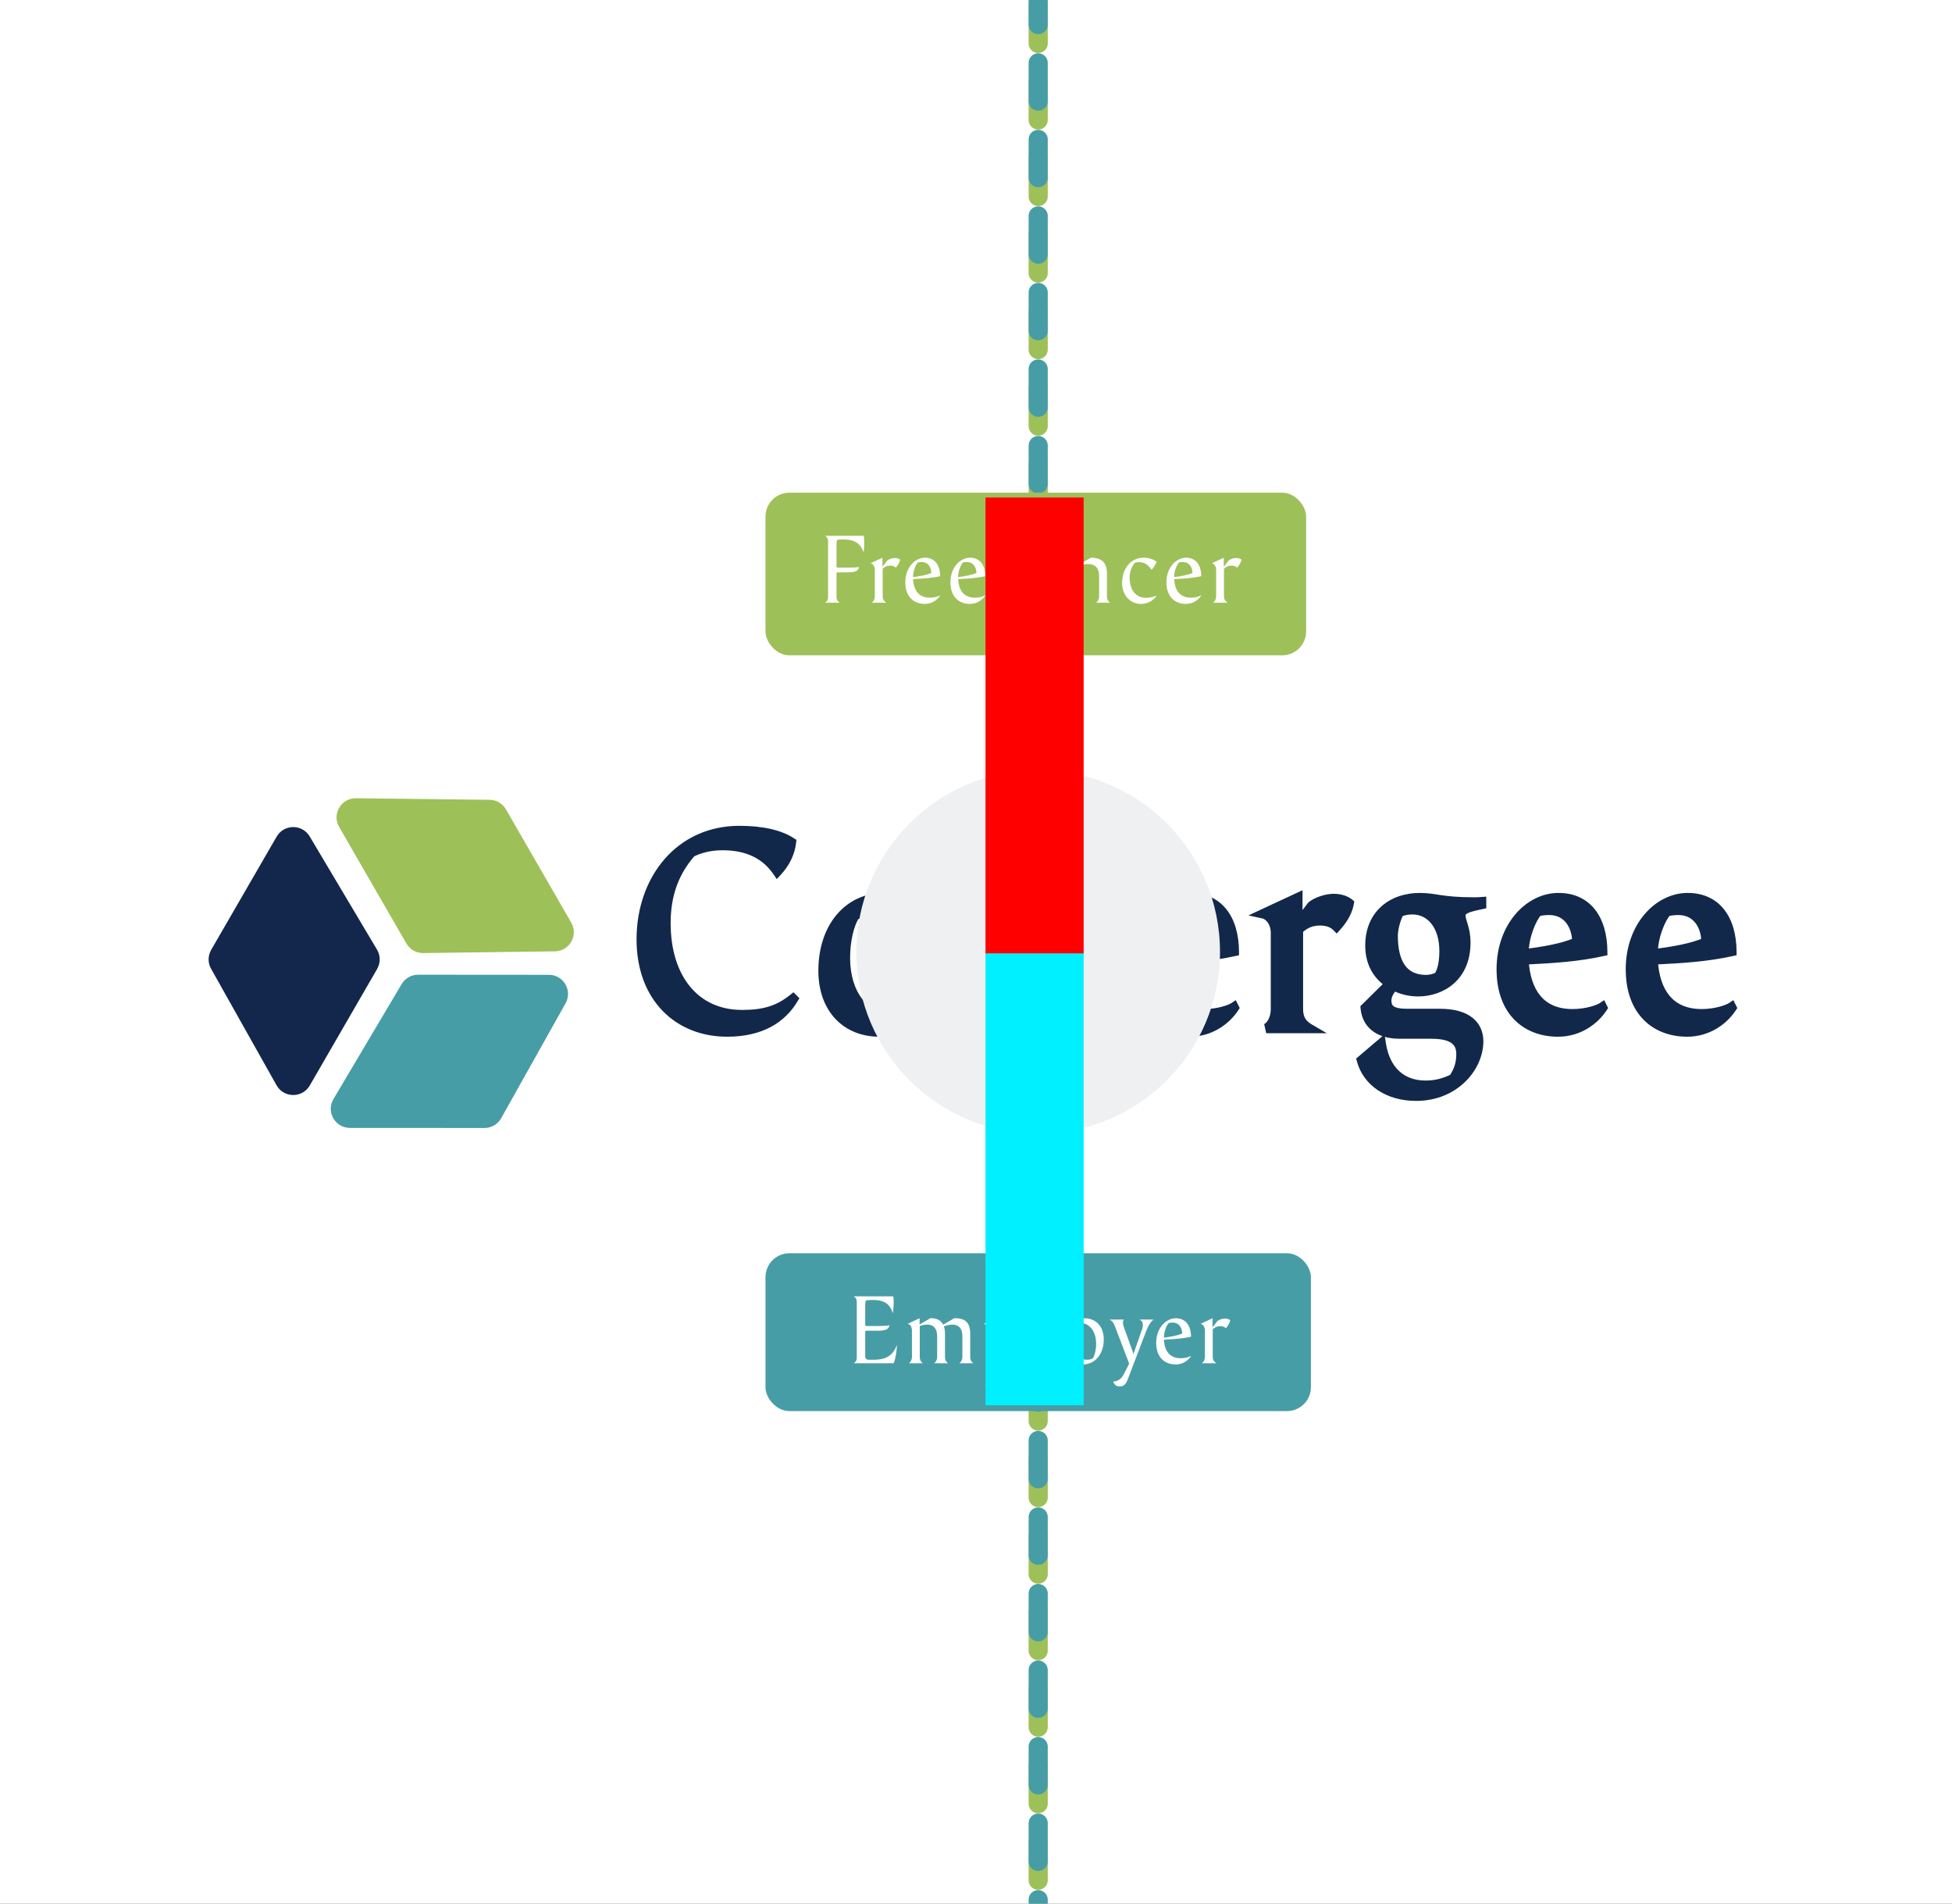 <svg width="408" height="398" viewBox="0 0 408 398" fill="none" xmlns="http://www.w3.org/2000/svg">
<rect x="0" y="0" width="408" height="398" fill="#333333" stroke="none"/>
<g id="Frame 1" clip-path="url(#clip0_4_2)">
<rect width="408" height="398" fill="white"/>
<path id="DBlueD" d="M44.142 198.565L57.825 174.904C59.355 172.259 63.164 172.236 64.726 174.861L78.801 198.523C79.541 199.768 79.551 201.316 78.826 202.57L64.752 226.923C63.201 229.606 59.319 229.583 57.801 226.881L44.117 202.527C43.425 201.295 43.434 199.789 44.142 198.565Z" fill="#12274B"/>
<path id="LBlueD" d="M87.392 203.771L114.726 203.791C117.781 203.793 119.706 207.08 118.213 209.746L104.758 233.766C104.05 235.03 102.715 235.812 101.266 235.811L73.139 235.799C70.039 235.798 68.119 232.424 69.7 229.759L83.949 205.731C84.67 204.515 85.979 203.77 87.392 203.771Z" fill="#479DA5"/>
<path id="GreenD" d="M105.751 169.206L119.4 192.887C120.926 195.534 119.041 198.845 115.987 198.885L88.457 199.243C87.009 199.262 85.664 198.496 84.94 197.242L70.887 172.876C69.339 170.191 71.3 166.842 74.399 166.878L102.332 167.204C103.745 167.22 105.045 167.981 105.751 169.206Z" fill="#9EC059"/>
<g id="LogoText">
<g id="ConerE3">
<path d="M355.69 211.95C348.98 211.95 345.869 207.436 345.503 200.665C351.664 200.36 356.727 200.055 361.973 198.896C361.912 192.003 358.618 187.672 352.762 187.672C346.723 187.672 340.806 193.589 340.806 202.617C340.806 211.584 346.174 215.732 352.64 215.732C356.91 215.732 360.204 213.353 361.973 210.669L361.912 210.547C361.18 211.035 358.679 211.95 355.69 211.95ZM350.81 190.295C354.775 190.295 356.605 193.65 356.605 196.944C353.616 198.286 349.285 198.957 345.503 199.445C345.503 195.663 347.15 192.003 348.37 190.6C349.163 190.356 350.078 190.295 350.81 190.295Z" fill="#12284A"/>
<path d="M345.503 200.665L345.454 199.666L344.45 199.716L344.504 200.719L345.503 200.665ZM361.973 198.896L362.189 199.872L362.98 199.698L362.973 198.887L361.973 198.896ZM361.973 210.669L362.808 211.219L363.125 210.738L362.867 210.222L361.973 210.669ZM361.912 210.547L362.806 210.1L362.3 209.087L361.357 209.715L361.912 210.547ZM356.605 196.944L357.015 197.856L357.605 197.591V196.944H356.605ZM345.503 199.445H344.503V200.582L345.631 200.437L345.503 199.445ZM348.37 190.6L348.076 189.644L347.803 189.728L347.615 189.944L348.37 190.6ZM355.69 210.95C352.58 210.95 350.425 209.916 348.983 208.203C347.511 206.454 346.678 203.875 346.502 200.611L344.504 200.719C344.694 204.226 345.6 207.289 347.452 209.491C349.335 211.727 352.09 212.95 355.69 212.95V210.95ZM345.552 201.664C351.708 201.359 356.85 201.052 362.189 199.872L361.757 197.92C356.604 199.058 351.62 199.361 345.454 199.666L345.552 201.664ZM362.973 198.887C362.941 195.298 362.068 192.247 360.32 190.073C358.548 187.868 355.961 186.672 352.762 186.672V188.672C355.419 188.672 357.407 189.641 358.761 191.326C360.139 193.04 360.944 195.601 360.973 198.905L362.973 198.887ZM352.762 186.672C346.031 186.672 339.806 193.187 339.806 202.617H341.806C341.806 193.991 347.415 188.672 352.762 188.672V186.672ZM339.806 202.617C339.806 207.303 341.213 210.858 343.59 213.243C345.962 215.624 349.194 216.732 352.64 216.732V214.732C349.62 214.732 346.935 213.766 345.007 211.831C343.083 209.9 341.806 206.898 341.806 202.617H339.806ZM352.64 216.732C357.302 216.732 360.887 214.134 362.808 211.219L361.138 210.119C359.521 212.572 356.518 214.732 352.64 214.732V216.732ZM362.867 210.222L362.806 210.1L361.018 210.994L361.079 211.116L362.867 210.222ZM361.357 209.715C361.123 209.871 360.436 210.187 359.391 210.465C358.371 210.736 357.086 210.95 355.69 210.95V212.95C357.283 212.95 358.743 212.707 359.904 212.398C361.039 212.096 361.969 211.711 362.467 211.379L361.357 209.715ZM350.81 191.295C352.472 191.295 353.63 191.982 354.399 192.99C355.192 194.031 355.605 195.466 355.605 196.944H357.605C357.605 195.128 357.103 193.239 355.99 191.778C354.852 190.286 353.113 189.295 350.81 189.295V191.295ZM356.195 196.032C353.363 197.303 349.18 197.962 345.375 198.453L345.631 200.437C349.39 199.952 353.869 199.269 357.015 197.856L356.195 196.032ZM346.503 199.445C346.503 197.693 346.886 195.948 347.42 194.47C347.959 192.977 348.622 191.834 349.125 191.256L347.615 189.944C346.898 190.769 346.128 192.158 345.538 193.791C344.943 195.439 344.503 197.415 344.503 199.445H346.503ZM348.664 191.556C349.317 191.355 350.116 191.295 350.81 191.295V189.295C350.04 189.295 349.009 189.357 348.076 189.644L348.664 191.556Z" fill="#12284A"/>
</g>
<g id="ConerE2">
<path d="M328.69 211.95C321.98 211.95 318.869 207.436 318.503 200.665C324.664 200.36 329.727 200.055 334.973 198.896C334.912 192.003 331.618 187.672 325.762 187.672C319.723 187.672 313.806 193.589 313.806 202.617C313.806 211.584 319.174 215.732 325.64 215.732C329.91 215.732 333.204 213.353 334.973 210.669L334.912 210.547C334.18 211.035 331.679 211.95 328.69 211.95ZM323.81 190.295C327.775 190.295 329.605 193.65 329.605 196.944C326.616 198.286 322.285 198.957 318.503 199.445C318.503 195.663 320.15 192.003 321.37 190.6C322.163 190.356 323.078 190.295 323.81 190.295Z" fill="#12284A"/>
<path d="M318.503 200.665L318.454 199.666L317.45 199.716L317.504 200.719L318.503 200.665ZM334.973 198.896L335.189 199.872L335.98 199.698L335.973 198.887L334.973 198.896ZM334.973 210.669L335.808 211.219L336.125 210.738L335.867 210.222L334.973 210.669ZM334.912 210.547L335.806 210.1L335.3 209.087L334.357 209.715L334.912 210.547ZM329.605 196.944L330.015 197.856L330.605 197.591V196.944H329.605ZM318.503 199.445H317.503V200.582L318.631 200.437L318.503 199.445ZM321.37 190.6L321.076 189.644L320.803 189.728L320.615 189.944L321.37 190.6ZM328.69 210.95C325.58 210.95 323.425 209.916 321.983 208.203C320.511 206.454 319.678 203.875 319.502 200.611L317.504 200.719C317.694 204.226 318.6 207.289 320.452 209.491C322.335 211.727 325.09 212.95 328.69 212.95V210.95ZM318.552 201.664C324.708 201.359 329.85 201.052 335.189 199.872L334.757 197.92C329.604 199.058 324.62 199.361 318.454 199.666L318.552 201.664ZM335.973 198.887C335.941 195.298 335.068 192.247 333.32 190.073C331.548 187.868 328.961 186.672 325.762 186.672V188.672C328.419 188.672 330.407 189.641 331.761 191.326C333.139 193.04 333.944 195.601 333.973 198.905L335.973 198.887ZM325.762 186.672C319.031 186.672 312.806 193.187 312.806 202.617H314.806C314.806 193.991 320.415 188.672 325.762 188.672V186.672ZM312.806 202.617C312.806 207.303 314.213 210.858 316.59 213.243C318.962 215.624 322.194 216.732 325.64 216.732V214.732C322.62 214.732 319.935 213.766 318.007 211.831C316.083 209.9 314.806 206.898 314.806 202.617H312.806ZM325.64 216.732C330.302 216.732 333.887 214.134 335.808 211.219L334.138 210.119C332.521 212.572 329.518 214.732 325.64 214.732V216.732ZM335.867 210.222L335.806 210.1L334.018 210.994L334.079 211.116L335.867 210.222ZM334.357 209.715C334.123 209.871 333.436 210.187 332.391 210.465C331.371 210.736 330.086 210.95 328.69 210.95V212.95C330.283 212.95 331.743 212.707 332.904 212.398C334.039 212.096 334.969 211.711 335.467 211.379L334.357 209.715ZM323.81 191.295C325.472 191.295 326.63 191.982 327.399 192.99C328.192 194.031 328.605 195.466 328.605 196.944H330.605C330.605 195.128 330.103 193.239 328.99 191.778C327.852 190.286 326.113 189.295 323.81 189.295V191.295ZM329.195 196.032C326.363 197.303 322.18 197.962 318.375 198.453L318.631 200.437C322.39 199.952 326.869 199.269 330.015 197.856L329.195 196.032ZM319.503 199.445C319.503 197.693 319.886 195.948 320.42 194.47C320.959 192.977 321.622 191.834 322.125 191.256L320.615 189.944C319.898 190.769 319.128 192.158 318.538 193.791C317.943 195.439 317.503 197.415 317.503 199.445H319.503ZM321.664 191.556C322.317 191.355 323.116 191.295 323.81 191.295V189.295C323.04 189.295 322.009 189.357 321.076 189.644L321.664 191.556Z" fill="#12284A"/>
</g>
<g id="ConerG">
<path d="M309.657 189.075V188.526C308.803 188.587 308.62 188.587 308.132 188.587C301.239 188.587 300.08 187.672 296.725 187.672C291.235 187.672 286.355 190.966 286.355 197.676C286.355 201.58 288.185 204.142 290.564 205.606L285.379 210.73C285.623 213.597 287.636 216.159 292.577 216.159H299.226C304.289 216.159 305.387 218.172 305.387 220.368C305.387 222.381 304.899 223.784 303.801 225.492C301.727 226.468 300.08 226.895 297.945 226.895C292.943 226.895 289.527 223.784 288.673 218.172L284.586 221.649C285.806 226.102 290.076 229.152 295.993 229.152C304.106 229.152 309.047 223.052 309.047 217.684C309.047 214.512 306.851 211.889 300.934 211.889H294.041C290.991 211.889 289.832 211.035 289.832 209.205C289.832 207.924 290.503 207.07 291.296 206.033C292.943 206.948 294.773 207.314 296.42 207.314C301.056 207.314 306.363 204.386 306.363 197.066C306.363 194.077 305.326 192.674 305.326 191.393C305.326 190.112 306.729 189.685 309.657 189.075ZM300.69 204.142C299.958 204.569 298.921 204.813 298.006 204.813C293.126 204.752 291.174 201.153 291.174 195.602C291.174 194.443 291.601 192.369 292.455 190.722C293.309 190.356 294.163 190.173 295.2 190.173C299.165 190.173 301.849 193.65 301.849 198.774C301.849 200.665 301.605 202.739 300.69 204.142Z" fill="#12284A"/>
<path d="M309.657 189.075L309.861 190.054L310.657 189.888V189.075H309.657ZM309.657 188.526H310.657V187.452L309.586 187.529L309.657 188.526ZM290.564 205.606L291.267 206.317L292.173 205.422L291.088 204.754L290.564 205.606ZM285.379 210.73L284.676 210.019L284.343 210.348L284.383 210.815L285.379 210.73ZM303.801 225.492L304.227 226.397L304.487 226.274L304.642 226.033L303.801 225.492ZM288.673 218.172L289.662 218.022L289.392 216.248L288.025 217.41L288.673 218.172ZM284.586 221.649L283.938 220.887L283.453 221.3L283.622 221.913L284.586 221.649ZM291.296 206.033L291.782 205.159L291.026 204.739L290.502 205.426L291.296 206.033ZM300.69 204.142L301.194 205.006L301.398 204.887L301.528 204.688L300.69 204.142ZM298.006 204.813L297.994 205.813H298.006V204.813ZM292.455 190.722L292.061 189.803L291.732 189.944L291.567 190.262L292.455 190.722ZM310.657 189.075V188.526H308.657V189.075H310.657ZM309.586 187.529C308.755 187.588 308.596 187.587 308.132 187.587V189.587C308.644 189.587 308.851 189.586 309.728 189.523L309.586 187.529ZM308.132 187.587C304.738 187.587 302.774 187.362 301.246 187.14C299.72 186.918 298.495 186.672 296.725 186.672V188.672C298.31 188.672 299.342 188.884 300.958 189.119C302.571 189.354 304.633 189.587 308.132 189.587V187.587ZM296.725 186.672C293.789 186.672 290.947 187.553 288.824 189.404C286.681 191.273 285.355 194.058 285.355 197.676H287.355C287.355 194.584 288.469 192.367 290.138 190.911C291.828 189.438 294.171 188.672 296.725 188.672V186.672ZM285.355 197.676C285.355 201.946 287.382 204.822 290.04 206.458L291.088 204.754C288.988 203.462 287.355 201.214 287.355 197.676H285.355ZM289.861 204.895L284.676 210.019L286.082 211.441L291.267 206.317L289.861 204.895ZM284.383 210.815C284.522 212.457 285.178 214.075 286.561 215.275C287.941 216.472 289.936 217.159 292.577 217.159V215.159C290.277 215.159 288.795 214.565 287.872 213.764C286.953 212.967 286.48 211.87 286.375 210.645L284.383 210.815ZM292.577 217.159H299.226V215.159H292.577V217.159ZM299.226 217.159C301.657 217.159 302.911 217.648 303.554 218.199C304.158 218.717 304.387 219.434 304.387 220.368H306.387C306.387 219.106 306.067 217.718 304.856 216.681C303.684 215.677 301.858 215.159 299.226 215.159V217.159ZM304.387 220.368C304.387 222.16 303.971 223.378 302.96 224.951L304.642 226.033C305.827 224.19 306.387 222.602 306.387 220.368H304.387ZM303.375 224.587C301.41 225.512 299.908 225.895 297.945 225.895V227.895C300.252 227.895 302.045 227.424 304.227 226.397L303.375 224.587ZM297.945 225.895C295.661 225.895 293.811 225.19 292.436 223.907C291.052 222.616 290.063 220.661 289.662 218.022L287.684 218.322C288.137 221.295 289.283 223.702 291.071 225.369C292.868 227.045 295.227 227.895 297.945 227.895V225.895ZM288.025 217.41L283.938 220.887L285.234 222.411L289.321 218.934L288.025 217.41ZM283.622 221.913C284.986 226.893 289.729 230.152 295.993 230.152V228.152C290.423 228.152 286.626 225.311 285.55 221.385L283.622 221.913ZM295.993 230.152C304.636 230.152 310.047 223.627 310.047 217.684H308.047C308.047 222.477 303.576 228.152 295.993 228.152V230.152ZM310.047 217.684C310.047 215.853 309.403 214.097 307.842 212.822C306.31 211.571 304.023 210.889 300.934 210.889V212.889C303.762 212.889 305.532 213.518 306.577 214.372C307.593 215.202 308.047 216.343 308.047 217.684H310.047ZM300.934 210.889H294.041V212.889H300.934V210.889ZM294.041 210.889C292.564 210.889 291.76 210.673 291.343 210.398C291.025 210.188 290.832 209.88 290.832 209.205H288.832C288.832 210.36 289.219 211.394 290.242 212.068C291.167 212.678 292.468 212.889 294.041 212.889V210.889ZM290.832 209.205C290.832 208.316 291.261 207.725 292.09 206.64L290.502 205.426C289.745 206.415 288.832 207.532 288.832 209.205H290.832ZM290.81 206.907C292.63 207.918 294.633 208.314 296.42 208.314V206.314C294.913 206.314 293.256 205.978 291.782 205.159L290.81 206.907ZM296.42 208.314C298.934 208.314 301.665 207.522 303.784 205.692C305.928 203.839 307.363 200.991 307.363 197.066H305.363C305.363 200.461 304.144 202.737 302.476 204.178C300.783 205.642 298.542 206.314 296.42 206.314V208.314ZM307.363 197.066C307.363 195.445 307.079 194.247 306.804 193.308C306.657 192.806 306.55 192.495 306.453 192.138C306.365 191.812 306.326 191.583 306.326 191.393H304.326C304.326 191.843 304.417 192.271 304.523 192.661C304.62 193.021 304.773 193.488 304.885 193.87C305.128 194.7 305.363 195.698 305.363 197.066H307.363ZM306.326 191.393C306.326 191.274 306.352 191.226 306.383 191.187C306.43 191.126 306.546 191.018 306.825 190.884C307.413 190.603 308.37 190.365 309.861 190.054L309.453 188.096C308.016 188.395 306.808 188.675 305.962 189.08C305.525 189.29 305.107 189.567 304.799 189.965C304.475 190.385 304.326 190.872 304.326 191.393H306.326ZM300.186 203.278C299.633 203.601 298.777 203.813 298.006 203.813V205.813C299.065 205.813 300.283 205.537 301.194 205.006L300.186 203.278ZM298.018 203.813C295.859 203.786 294.475 202.999 293.585 201.701C292.652 200.34 292.174 198.289 292.174 195.602H290.174C290.174 198.466 290.672 200.99 291.935 202.832C293.241 204.736 295.273 205.779 297.994 205.813L298.018 203.813ZM292.174 195.602C292.174 194.605 292.561 192.689 293.343 191.182L291.567 190.262C290.641 192.049 290.174 194.28 290.174 195.602H292.174ZM292.849 191.641C293.576 191.329 294.296 191.173 295.2 191.173V189.173C294.03 189.173 293.042 189.383 292.061 189.803L292.849 191.641ZM295.2 191.173C296.86 191.173 298.235 191.889 299.22 193.163C300.221 194.458 300.849 196.377 300.849 198.774H302.849C302.849 196.047 302.135 193.665 300.803 191.941C299.455 190.196 297.505 189.173 295.2 189.173V191.173ZM300.849 198.774C300.849 200.638 300.597 202.454 299.852 203.596L301.528 204.688C302.613 203.024 302.849 200.692 302.849 198.774H300.849Z" fill="#12284A"/>
</g>
<g id="ConerR">
<path d="M264.66 215H273.627C272.163 214.146 271.37 212.926 271.37 211.035V194.382C272.529 193.223 273.932 192.491 275.884 192.491C277.287 192.491 278.507 192.857 279.361 193.711C281.008 191.881 281.74 190.234 281.984 188.831C281.313 188.282 280.154 187.855 278.751 187.855C277.226 187.855 275.213 188.526 274.176 189.38L271.248 193.223V187.672L264.05 191.027C265.453 191.332 266.612 192.979 266.612 194.992V211.035C266.612 212.743 265.819 214.451 264.66 215Z" fill="#12284A"/>
<path d="M264.66 215L264.232 214.096L264.66 216V215ZM273.627 215V216H277.326L274.131 214.136L273.627 215ZM271.37 194.382L270.663 193.675L270.37 193.968V194.382H271.37ZM279.361 193.711L278.654 194.418L279.399 195.163L280.104 194.38L279.361 193.711ZM281.984 188.831L282.969 189.002L283.069 188.427L282.617 188.057L281.984 188.831ZM274.176 189.38L273.54 188.608L273.451 188.682L273.381 188.774L274.176 189.38ZM271.248 193.223H270.248V196.186L272.043 193.829L271.248 193.223ZM271.248 187.672H272.248V186.103L270.826 186.766L271.248 187.672ZM264.05 191.027L263.628 190.121L260.939 191.374L263.838 192.004L264.05 191.027ZM264.66 216H273.627V214H264.66V216ZM274.131 214.136C273.512 213.775 273.087 213.368 272.811 212.899C272.536 212.432 272.37 211.836 272.37 211.035H270.37C270.37 212.125 270.6 213.085 271.088 213.913C271.574 214.741 272.278 215.371 273.123 215.864L274.131 214.136ZM272.37 211.035V194.382H270.37V211.035H272.37ZM272.077 195.089C273.074 194.092 274.232 193.491 275.884 193.491V191.491C273.632 191.491 271.984 192.354 270.663 193.675L272.077 195.089ZM275.884 193.491C277.126 193.491 278.05 193.814 278.654 194.418L280.068 193.004C278.964 191.9 277.448 191.491 275.884 191.491V193.491ZM280.104 194.38C281.856 192.434 282.688 190.62 282.969 189.002L280.999 188.66C280.792 189.848 280.16 191.328 278.618 193.042L280.104 194.38ZM282.617 188.057C281.732 187.333 280.335 186.855 278.751 186.855V188.855C279.973 188.855 280.894 189.231 281.351 189.605L282.617 188.057ZM278.751 186.855C277.857 186.855 276.864 187.049 275.964 187.349C275.071 187.646 274.185 188.077 273.54 188.608L274.812 190.152C275.204 189.829 275.843 189.497 276.597 189.246C277.344 188.997 278.12 188.855 278.751 188.855V186.855ZM273.381 188.774L270.453 192.617L272.043 193.829L274.971 189.986L273.381 188.774ZM272.248 193.223V187.672H270.248V193.223H272.248ZM270.826 186.766L263.628 190.121L264.472 191.933L271.67 188.578L270.826 186.766ZM263.838 192.004C264.635 192.177 265.612 193.281 265.612 194.992H267.612C267.612 192.677 266.271 190.487 264.262 190.05L263.838 192.004ZM265.612 194.992V211.035H267.612V194.992H265.612ZM265.612 211.035C265.612 211.742 265.446 212.447 265.17 213.017C264.889 213.599 264.538 213.951 264.232 214.096L265.088 215.904C265.941 215.5 266.566 214.723 266.971 213.888C267.381 213.039 267.612 212.036 267.612 211.035H265.612Z" fill="#12284A"/>
</g>
<g id="ConerE">
<path d="M251.69 211.95C244.98 211.95 241.869 207.436 241.503 200.665C247.664 200.36 252.727 200.055 257.973 198.896C257.912 192.003 254.618 187.672 248.762 187.672C242.723 187.672 236.806 193.589 236.806 202.617C236.806 211.584 242.174 215.732 248.64 215.732C252.91 215.732 256.204 213.353 257.973 210.669L257.912 210.547C257.18 211.035 254.679 211.95 251.69 211.95ZM246.81 190.295C250.775 190.295 252.605 193.65 252.605 196.944C249.616 198.286 245.285 198.957 241.503 199.445C241.503 195.663 243.15 192.003 244.37 190.6C245.163 190.356 246.078 190.295 246.81 190.295Z" fill="#12284A"/>
<path d="M241.503 200.665L241.454 199.666L240.45 199.716L240.504 200.719L241.503 200.665ZM257.973 198.896L258.189 199.872L258.98 199.698L258.973 198.887L257.973 198.896ZM257.973 210.669L258.808 211.219L259.125 210.738L258.867 210.222L257.973 210.669ZM257.912 210.547L258.806 210.1L258.3 209.087L257.357 209.715L257.912 210.547ZM252.605 196.944L253.015 197.856L253.605 197.591V196.944H252.605ZM241.503 199.445H240.503V200.582L241.631 200.437L241.503 199.445ZM244.37 190.6L244.076 189.644L243.803 189.728L243.615 189.944L244.37 190.6ZM251.69 210.95C248.58 210.95 246.425 209.916 244.983 208.203C243.511 206.454 242.678 203.875 242.502 200.611L240.504 200.719C240.694 204.226 241.6 207.289 243.452 209.491C245.335 211.727 248.09 212.95 251.69 212.95V210.95ZM241.552 201.664C247.708 201.359 252.85 201.052 258.189 199.872L257.757 197.92C252.604 199.058 247.62 199.361 241.454 199.666L241.552 201.664ZM258.973 198.887C258.941 195.298 258.068 192.247 256.32 190.073C254.548 187.868 251.961 186.672 248.762 186.672V188.672C251.419 188.672 253.407 189.641 254.761 191.326C256.139 193.04 256.944 195.601 256.973 198.905L258.973 198.887ZM248.762 186.672C242.031 186.672 235.806 193.187 235.806 202.617H237.806C237.806 193.991 243.415 188.672 248.762 188.672V186.672ZM235.806 202.617C235.806 207.303 237.213 210.858 239.59 213.243C241.962 215.624 245.194 216.732 248.64 216.732V214.732C245.62 214.732 242.935 213.766 241.007 211.831C239.083 209.9 237.806 206.898 237.806 202.617H235.806ZM248.64 216.732C253.302 216.732 256.887 214.134 258.808 211.219L257.138 210.119C255.521 212.572 252.518 214.732 248.64 214.732V216.732ZM258.867 210.222L258.806 210.1L257.018 210.994L257.079 211.116L258.867 210.222ZM257.357 209.715C257.123 209.871 256.436 210.187 255.391 210.465C254.371 210.736 253.086 210.95 251.69 210.95V212.95C253.283 212.95 254.743 212.707 255.904 212.398C257.039 212.096 257.969 211.711 258.467 211.379L257.357 209.715ZM246.81 191.295C248.472 191.295 249.63 191.982 250.399 192.99C251.192 194.031 251.605 195.466 251.605 196.944H253.605C253.605 195.128 253.103 193.239 251.99 191.778C250.852 190.286 249.113 189.295 246.81 189.295V191.295ZM252.195 196.032C249.363 197.303 245.18 197.962 241.375 198.453L241.631 200.437C245.39 199.952 249.869 199.269 253.015 197.856L252.195 196.032ZM242.503 199.445C242.503 197.693 242.886 195.948 243.42 194.47C243.959 192.977 244.622 191.834 245.125 191.256L243.615 189.944C242.898 190.769 242.128 192.158 241.538 193.791C240.943 195.439 240.503 197.415 240.503 199.445H242.503ZM244.664 191.556C245.317 191.355 246.116 191.295 246.81 191.295V189.295C246.04 189.295 245.009 189.357 244.076 189.644L244.664 191.556Z" fill="#12284A"/>
</g>
<g id="ConerN">
<path d="M204.66 215H213.261C212.163 214.329 211.37 212.987 211.37 211.096V192.369C212.224 192.003 214.115 191.515 216.067 191.515C220.52 191.515 222.838 194.138 222.838 198.53V211.096C222.838 212.926 221.923 214.512 220.886 215H229.487C228.389 214.329 227.596 212.987 227.596 211.096V197.249C227.596 189.807 223.448 187.672 217.836 187.672L211.248 191.454V187.672L204.05 191.027C205.087 191.271 206.612 192.43 206.612 195.175V211.096C206.612 212.926 205.697 214.512 204.66 215Z" fill="#12284A"/>
<path d="M204.66 215L204.234 214.095L204.66 216V215ZM213.261 215V216H216.815L213.782 214.147L213.261 215ZM211.37 192.369L210.976 191.45L210.37 191.71V192.369H211.37ZM220.886 215L220.46 214.095L220.886 216V215ZM229.487 215V216H233.041L230.008 214.147L229.487 215ZM217.836 187.672V186.672H217.569L217.338 186.805L217.836 187.672ZM211.248 191.454H210.248V193.181L211.746 192.321L211.248 191.454ZM211.248 187.672H212.248V186.103L210.826 186.766L211.248 187.672ZM204.05 191.027L203.628 190.121L201.012 191.34L203.821 192L204.05 191.027ZM204.66 216H213.261V214H204.66V216ZM213.782 214.147C213.03 213.687 212.37 212.699 212.37 211.096H210.37C210.37 213.275 211.296 214.971 212.74 215.853L213.782 214.147ZM212.37 211.096V192.369H210.37V211.096H212.37ZM211.764 193.288C212.492 192.976 214.248 192.515 216.067 192.515V190.515C213.982 190.515 211.956 191.03 210.976 191.45L211.764 193.288ZM216.067 192.515C218.096 192.515 219.495 193.107 220.395 194.062C221.304 195.025 221.838 196.501 221.838 198.53H223.838C223.838 196.167 223.213 194.135 221.85 192.689C220.478 191.234 218.491 190.515 216.067 190.515V192.515ZM221.838 198.53V211.096H223.838V198.53H221.838ZM221.838 211.096C221.838 211.848 221.649 212.544 221.364 213.088C221.072 213.649 220.721 213.972 220.46 214.095L221.312 215.905C222.088 215.54 222.713 214.826 223.137 214.014C223.57 213.186 223.838 212.174 223.838 211.096H221.838ZM220.886 216H229.487V214H220.886V216ZM230.008 214.147C229.256 213.687 228.596 212.699 228.596 211.096H226.596C226.596 213.275 227.522 214.971 228.966 215.853L230.008 214.147ZM228.596 211.096V197.249H226.596V211.096H228.596ZM228.596 197.249C228.596 193.344 227.502 190.62 225.465 188.905C223.462 187.219 220.739 186.672 217.836 186.672V188.672C220.545 188.672 222.702 189.193 224.176 190.435C225.616 191.647 226.596 193.712 226.596 197.249H228.596ZM217.338 186.805L210.75 190.587L211.746 192.321L218.334 188.539L217.338 186.805ZM212.248 191.454V187.672H210.248V191.454H212.248ZM210.826 186.766L203.628 190.121L204.472 191.933L211.67 188.578L210.826 186.766ZM203.821 192C204.384 192.133 205.612 192.871 205.612 195.175H207.612C207.612 191.989 205.79 190.409 204.279 190.054L203.821 192ZM205.612 195.175V211.096H207.612V195.175H205.612ZM205.612 211.096C205.612 211.848 205.423 212.544 205.138 213.088C204.846 213.649 204.495 213.972 204.234 214.095L205.086 215.905C205.862 215.54 206.487 214.826 206.911 214.014C207.344 213.186 207.612 212.174 207.612 211.096H205.612Z" fill="#12284A"/>
</g>
<g id="ConerO">
<path d="M183.762 215.732C191.204 215.732 196.511 209.51 196.511 200.482C196.511 192.43 191.57 187.672 184.738 187.672C177.296 187.672 172.05 193.894 172.05 202.922C172.05 210.974 176.991 215.732 183.762 215.732ZM189.862 212.011C188.764 212.621 187.727 212.865 186.202 212.865C180.773 212.804 176.686 207.985 176.686 200.238C176.686 196.7 177.479 193.223 178.699 191.393C179.675 190.844 180.895 190.539 182.298 190.539C187.727 190.6 191.875 195.419 191.875 203.166C191.875 206.704 191.082 210.181 189.862 212.011Z" fill="#12284A"/>
<path d="M189.862 212.011L190.348 212.885L190.56 212.767L190.694 212.566L189.862 212.011ZM186.202 212.865L186.191 213.865H186.202V212.865ZM178.699 191.393L178.209 190.521L178 190.639L177.867 190.838L178.699 191.393ZM182.298 190.539L182.309 189.539H182.298V190.539ZM183.762 216.732C187.782 216.732 191.248 215.043 193.693 212.136C196.127 209.241 197.511 205.188 197.511 200.482H195.511C195.511 204.804 194.241 208.376 192.162 210.849C190.092 213.31 187.184 214.732 183.762 214.732V216.732ZM197.511 200.482C197.511 196.25 196.209 192.784 193.911 190.368C191.61 187.95 188.393 186.672 184.738 186.672V188.672C187.915 188.672 190.584 189.773 192.462 191.747C194.342 193.723 195.511 196.662 195.511 200.482H197.511ZM184.738 186.672C180.717 186.672 177.265 188.362 174.836 191.27C172.417 194.166 171.05 198.219 171.05 202.922H173.05C173.05 198.597 174.306 195.025 176.371 192.553C178.425 190.093 181.317 188.672 184.738 188.672V186.672ZM171.05 202.922C171.05 207.154 172.352 210.619 174.641 213.034C176.933 215.452 180.135 216.732 183.762 216.732V214.732C180.618 214.732 177.964 213.633 176.093 211.659C174.219 209.682 173.05 206.742 173.05 202.922H171.05ZM189.376 211.137C188.454 211.649 187.592 211.865 186.202 211.865V213.865C187.863 213.865 189.074 213.593 190.348 212.885L189.376 211.137ZM186.213 211.865C183.817 211.838 181.719 210.771 180.197 208.819C178.663 206.852 177.686 203.943 177.686 200.238H175.686C175.686 204.28 176.752 207.654 178.62 210.049C180.498 212.458 183.158 213.831 186.191 213.865L186.213 211.865ZM177.686 200.238C177.686 196.789 178.468 193.542 179.531 191.948L177.867 190.838C176.49 192.904 175.686 196.611 175.686 200.238H177.686ZM179.189 192.265C179.992 191.813 181.038 191.539 182.298 191.539V189.539C180.752 189.539 179.358 189.875 178.209 190.521L179.189 192.265ZM182.287 191.539C184.685 191.566 186.799 192.634 188.336 194.589C189.884 196.556 190.875 199.464 190.875 203.166H192.875C192.875 199.121 191.792 195.746 189.908 193.352C188.014 190.944 185.34 189.573 182.309 189.539L182.287 191.539ZM190.875 203.166C190.875 206.615 190.093 209.862 189.03 211.456L190.694 212.566C192.071 210.5 192.875 206.793 192.875 203.166H190.875Z" fill="#12284A"/>
</g>
<g id="ConerC">
<path d="M151.984 215.732C159.182 215.732 163.452 212.804 165.831 208.839L165.77 208.778C162.659 211.279 159.609 212.133 155.095 212.133C145.274 212.133 139.174 204.508 139.174 192.979C139.174 187.001 140.943 182.243 144.481 178.217C146.006 177.424 148.263 176.753 151.008 176.753C154.851 176.753 159.426 177.729 162.476 182.182C164.062 180.474 165.16 178.339 165.404 176.082C163.086 174.557 159.426 173.642 154.546 173.642C142.163 173.642 134.05 183.707 134.05 196.395C134.05 208.473 141.736 215.732 151.984 215.732Z" fill="#12284A"/>
<path d="M165.831 208.839L166.688 209.353L167.09 208.684L166.538 208.132L165.831 208.839ZM165.77 208.778L166.477 208.071L165.843 207.436L165.143 207.999L165.77 208.778ZM144.481 178.217L144.02 177.33L143.853 177.416L143.73 177.557L144.481 178.217ZM162.476 182.182L161.651 182.747L162.358 183.779L163.209 182.862L162.476 182.182ZM165.404 176.082L166.398 176.189L166.464 175.582L165.954 175.247L165.404 176.082ZM151.984 216.732C159.505 216.732 164.114 213.644 166.688 209.353L164.974 208.325C162.79 211.964 158.859 214.732 151.984 214.732V216.732ZM166.538 208.132L166.477 208.071L165.063 209.485L165.124 209.546L166.538 208.132ZM165.143 207.999C162.253 210.323 159.442 211.133 155.095 211.133V213.133C159.776 213.133 163.065 212.235 166.397 209.557L165.143 207.999ZM155.095 211.133C150.466 211.133 146.776 209.348 144.224 206.244C141.655 203.12 140.174 198.576 140.174 192.979H138.174C138.174 198.911 139.743 203.944 142.679 207.515C145.633 211.106 149.903 213.133 155.095 213.133V211.133ZM140.174 192.979C140.174 187.226 141.866 182.707 145.232 178.877L143.73 177.557C140.02 181.779 138.174 186.776 138.174 192.979H140.174ZM144.942 179.104C146.323 178.386 148.422 177.753 151.008 177.753V175.753C148.104 175.753 145.689 176.462 144.02 177.33L144.942 179.104ZM151.008 177.753C154.695 177.753 158.868 178.684 161.651 182.747L163.301 181.617C159.984 176.774 155.007 175.753 151.008 175.753V177.753ZM163.209 182.862C164.915 181.025 166.127 178.696 166.398 176.189L164.41 175.975C164.193 177.982 163.209 179.923 161.743 181.502L163.209 182.862ZM165.954 175.247C163.406 173.571 159.523 172.642 154.546 172.642V174.642C159.329 174.642 162.766 175.543 164.854 176.917L165.954 175.247ZM154.546 172.642C141.486 172.642 133.05 183.288 133.05 196.395H135.05C135.05 184.126 142.84 174.642 154.546 174.642V172.642ZM133.05 196.395C133.05 202.65 135.044 207.747 138.454 211.287C141.864 214.827 146.618 216.732 151.984 216.732V214.732C147.102 214.732 142.889 213.008 139.894 209.899C136.899 206.79 135.05 202.218 135.05 196.395H133.05Z" fill="#12284A"/>
</g>
</g>
<circle id="Ellipse 1" cx="217" cy="199" r="38" fill="#EFF0F1"/>
<path id="Vector4" d="M217 1.081L217 200.013L217 398.945" stroke="#9EC059" stroke-width="4" stroke-linecap="round" stroke-linejoin="round" stroke-dasharray="8 8"/>
<path id="Vector5" d="M217 -2.858L217 205.469L217 413.796" stroke="#479DA5" stroke-width="4" stroke-linecap="round" stroke-linejoin="round" stroke-dasharray="8 8"/>
<rect id="Rectangle1" x="160" y="103" width="113" height="34" rx="5" fill="#9EC059"/>
<path id="Freelancer" d="M172.47 126H175.515C175.053 125.706 174.843 125.328 174.843 124.803V119.889C174.843 119.742 174.969 119.658 175.095 119.658H177.174C178.539 119.658 179.4 119.448 179.568 118.545C179.001 118.629 178.308 118.671 177.594 118.671H175.116C174.927 118.671 174.843 118.587 174.843 118.44V113.988C174.843 113.442 174.906 113.064 174.99 112.854C174.99 112.854 175.536 112.77 176.229 112.77C179.148 112.77 179.946 114.009 180.492 115.437H180.513C180.681 114.198 180.681 112.728 180.534 112.014H172.47C172.764 112.224 173.079 112.518 173.079 113.148V124.803C173.079 125.517 172.764 125.79 172.47 126ZM182.18 126H185.267C184.763 125.706 184.49 125.286 184.49 124.635V118.902C184.889 118.503 185.372 118.251 186.044 118.251C186.527 118.251 186.947 118.377 187.241 118.671C187.808 118.041 188.06 117.474 188.144 116.991C187.913 116.802 187.514 116.655 187.031 116.655C186.506 116.655 185.813 116.886 185.456 117.18L184.448 118.503V116.592L181.97 117.747C182.453 117.852 182.852 118.419 182.852 119.112V124.635C182.852 125.223 182.579 125.811 182.18 126ZM194.346 124.95C192.036 124.95 190.965 123.396 190.839 121.065C192.96 120.96 194.703 120.855 196.509 120.456C196.488 118.083 195.354 116.592 193.338 116.592C191.259 116.592 189.222 118.629 189.222 121.737C189.222 124.824 191.07 126.252 193.296 126.252C194.766 126.252 195.9 125.433 196.509 124.509L196.488 124.467C196.236 124.635 195.375 124.95 194.346 124.95ZM192.666 117.495C194.031 117.495 194.661 118.65 194.661 119.784C193.632 120.246 192.141 120.477 190.839 120.645C190.839 119.343 191.406 118.083 191.826 117.6C192.099 117.516 192.414 117.495 192.666 117.495ZM203.774 124.95C201.464 124.95 200.393 123.396 200.267 121.065C202.388 120.96 204.131 120.855 205.937 120.456C205.916 118.083 204.782 116.592 202.766 116.592C200.687 116.592 198.65 118.629 198.65 121.737C198.65 124.824 200.498 126.252 202.724 126.252C204.194 126.252 205.328 125.433 205.937 124.509L205.916 124.467C205.664 124.635 204.803 124.95 203.774 124.95ZM202.094 117.495C203.459 117.495 204.089 118.65 204.089 119.784C203.06 120.246 201.569 120.477 200.267 120.645C200.267 119.343 200.834 118.083 201.254 117.6C201.527 117.516 201.842 117.495 202.094 117.495ZM208.162 126H211.123C210.745 125.769 210.472 125.307 210.472 124.656V111.069L207.952 111.804C208.708 112.035 208.834 112.791 208.834 113.274V124.656C208.834 125.286 208.519 125.832 208.162 126ZM220.057 124.11V119.364C220.057 117.873 219.112 116.592 217.306 116.592C215.563 116.592 214.198 117.474 213.463 118.503L213.505 118.545C214.534 118.083 215.311 117.957 216.361 117.957C217.789 117.957 218.419 118.797 218.419 120.057V121.023C214.975 122.052 213.421 123.081 213.421 123.459C213.421 125.58 214.744 126.252 216.046 126.252C217.159 126.252 217.957 125.517 218.419 124.782C218.461 125.622 218.692 125.979 218.986 126.168L220.645 125.412C220.246 125.202 220.057 124.929 220.057 124.11ZM216.823 125.076C215.563 125.076 215.08 124.026 215.059 122.85C215.857 122.43 217.243 122.136 218.419 122.115V124.425C217.999 124.824 217.369 125.076 216.823 125.076ZM223.475 126H226.436C226.058 125.769 225.785 125.307 225.785 124.656V118.209C226.079 118.083 226.73 117.915 227.402 117.915C228.935 117.915 229.733 118.818 229.733 120.33V124.656C229.733 125.286 229.418 125.832 229.061 126H232.022C231.644 125.769 231.371 125.307 231.371 124.656V119.889C231.371 117.327 229.943 116.592 228.011 116.592L225.743 117.894V116.592L223.265 117.747C223.622 117.831 224.147 118.23 224.147 119.175V124.656C224.147 125.286 223.832 125.832 223.475 126ZM238.463 126.252C239.807 126.252 241.004 125.643 241.718 124.572L241.697 124.53C240.857 124.866 240.332 124.971 239.471 124.971C237.434 124.971 236.111 123.333 236.111 120.771C236.111 119.574 236.552 118.356 237.203 117.663C237.434 117.558 237.728 117.516 238.085 117.516C239.135 117.516 239.975 118.02 240.689 119.112C241.109 118.734 241.613 117.894 241.739 117.432C240.962 116.865 240.101 116.592 239.009 116.592C236.426 116.592 234.536 118.797 234.536 121.884C234.536 124.404 236.195 126.252 238.463 126.252ZM248.924 124.95C246.614 124.95 245.543 123.396 245.417 121.065C247.538 120.96 249.281 120.855 251.087 120.456C251.066 118.083 249.932 116.592 247.916 116.592C245.837 116.592 243.8 118.629 243.8 121.737C243.8 124.824 245.648 126.252 247.874 126.252C249.344 126.252 250.478 125.433 251.087 124.509L251.066 124.467C250.814 124.635 249.953 124.95 248.924 124.95ZM247.244 117.495C248.609 117.495 249.239 118.65 249.239 119.784C248.21 120.246 246.719 120.477 245.417 120.645C245.417 119.343 245.984 118.083 246.404 117.6C246.677 117.516 246.992 117.495 247.244 117.495ZM253.522 126H256.609C256.105 125.706 255.832 125.286 255.832 124.635V118.902C256.231 118.503 256.714 118.251 257.386 118.251C257.869 118.251 258.289 118.377 258.583 118.671C259.15 118.041 259.402 117.474 259.486 116.991C259.255 116.802 258.856 116.655 258.373 116.655C257.848 116.655 257.155 116.886 256.798 117.18L255.79 118.503V116.592L253.312 117.747C253.795 117.852 254.194 118.419 254.194 119.112V124.635C254.194 125.223 253.921 125.811 253.522 126Z" fill="white"/>
<rect id="Rectangle2" x="160" y="262" width="114" height="33" rx="5" fill="#479DA5"/>
<path id="Employer" d="M178.47 285H186.786C187.164 284.202 187.416 282.522 187.479 281.241H187.437C186.702 283.215 185.379 284.265 182.649 284.265H181.515C181.158 284.265 180.843 284.034 180.843 283.53V278.448C180.843 278.259 180.948 278.196 181.137 278.196H183.489C184.875 278.196 185.736 277.986 185.904 277.083C185.337 277.167 184.644 277.209 183.93 277.209H181.137C180.99 277.209 180.843 277.188 180.843 276.957V272.988C180.843 272.379 180.927 272.022 180.99 271.854C180.99 271.854 181.599 271.77 182.502 271.77C185.148 271.77 186.072 272.904 186.618 274.5H186.639C186.786 273.156 186.87 271.791 186.702 271.014H178.47C178.764 271.224 179.079 271.518 179.079 272.148V283.803C179.079 284.517 178.764 284.79 178.47 285ZM200.481 285H203.442C203.064 284.769 202.791 284.307 202.791 283.656V278.889C202.791 276.348 201.636 275.571 199.473 275.571L197.142 276.936C196.638 275.928 195.672 275.571 194.496 275.571L192.207 276.894V275.592L189.729 276.747C190.086 276.831 190.611 277.23 190.611 278.175V283.656C190.611 284.286 190.296 284.832 189.939 285H192.9C192.522 284.769 192.249 284.307 192.249 283.656V277.209C192.627 277.062 193.32 276.915 193.824 276.915C195.126 276.915 195.882 277.734 195.882 279.372V283.656C195.882 284.286 195.567 284.832 195.21 285H198.171C197.793 284.769 197.52 284.307 197.52 283.656V278.889C197.52 278.238 197.436 277.713 197.289 277.272C197.751 277.125 198.423 276.915 199.011 276.915C200.46 276.915 201.153 277.797 201.153 279.372V283.656C201.153 284.286 200.838 284.832 200.481 285ZM210.414 275.571L208.146 276.873L208.125 275.592L205.647 276.747C206.004 276.831 206.529 277.23 206.529 278.175V288.381C206.529 288.927 206.256 289.452 205.899 289.788H208.986C209.154 289.536 209.238 289.452 209.49 289.284H208.188V285.084C208.587 285.189 209.112 285.252 209.868 285.252C212.913 285.252 214.593 282.438 214.593 279.666C214.593 276.726 212.493 275.571 210.414 275.571ZM211.695 284.076C211.296 284.223 210.939 284.265 210.54 284.265C209.511 284.265 208.755 283.929 208.188 283.299L208.167 277.209C208.692 277.041 209.259 276.915 209.826 276.915C211.422 276.915 212.85 277.944 212.85 280.632C212.85 282.522 212.199 283.572 211.695 284.076ZM217.003 285H219.964C219.586 284.769 219.313 284.307 219.313 283.656V270.069L216.793 270.804C217.549 271.035 217.675 271.791 217.675 272.274V283.656C217.675 284.286 217.36 284.832 217.003 285ZM226.316 285.252C228.878 285.252 230.705 283.11 230.705 280.002C230.705 277.23 229.004 275.592 226.652 275.592C224.09 275.592 222.284 277.734 222.284 280.842C222.284 283.614 223.985 285.252 226.316 285.252ZM228.416 283.971C228.038 284.181 227.681 284.265 227.156 284.265C225.287 284.244 223.88 282.585 223.88 279.918C223.88 278.7 224.153 277.503 224.573 276.873C224.909 276.684 225.329 276.579 225.812 276.579C227.681 276.6 229.109 278.259 229.109 280.926C229.109 282.144 228.836 283.341 228.416 283.971ZM234.046 289.851C234.844 289.851 235.306 289.431 235.705 288.402L239.59 278.217C239.905 277.398 240.451 276.348 241.102 275.865H238.162C238.792 276.159 238.876 276.579 238.876 277.125C238.876 277.335 238.792 277.776 238.54 278.406L236.881 283.152L236.797 282.69L234.865 277.314C234.592 276.6 234.718 276.159 234.907 275.865H231.946C232.534 276.222 232.744 276.537 233.038 277.272L236.02 285.084L234.907 287.247C234.403 288.276 233.647 288.759 232.702 288.822H232.681C232.891 289.515 233.353 289.851 234.046 289.851ZM246.785 283.95C244.475 283.95 243.404 282.396 243.278 280.065C245.399 279.96 247.142 279.855 248.948 279.456C248.927 277.083 247.793 275.592 245.777 275.592C243.698 275.592 241.661 277.629 241.661 280.737C241.661 283.824 243.509 285.252 245.735 285.252C247.205 285.252 248.339 284.433 248.948 283.509L248.927 283.467C248.675 283.635 247.814 283.95 246.785 283.95ZM245.105 276.495C246.47 276.495 247.1 277.65 247.1 278.784C246.071 279.246 244.58 279.477 243.278 279.645C243.278 278.343 243.845 277.083 244.265 276.6C244.538 276.516 244.853 276.495 245.105 276.495ZM251.173 285H254.26C253.756 284.706 253.483 284.286 253.483 283.635V277.902C253.882 277.503 254.365 277.251 255.037 277.251C255.52 277.251 255.94 277.377 256.234 277.671C256.801 277.041 257.053 276.474 257.137 275.991C256.906 275.802 256.507 275.655 256.024 275.655C255.499 275.655 254.806 275.886 254.449 276.18L253.441 277.503V275.592L250.963 276.747C251.446 276.852 251.845 277.419 251.845 278.112V283.635C251.845 284.223 251.572 284.811 251.173 285Z" fill="white"/>
<path id="C" d="M217.224 206.252C219.702 206.252 221.172 205.244 221.991 203.879L221.97 203.858C220.899 204.719 219.849 205.013 218.295 205.013C214.914 205.013 212.814 202.388 212.814 198.419C212.814 196.361 213.423 194.723 214.641 193.337C215.166 193.064 215.943 192.833 216.888 192.833C218.211 192.833 219.786 193.169 220.836 194.702C221.382 194.114 221.76 193.379 221.844 192.602C221.046 192.077 219.786 191.762 218.106 191.762C213.843 191.762 211.05 195.227 211.05 199.595C211.05 203.753 213.696 206.252 217.224 206.252Z" fill="white"/>
<rect id="clip1" x="205.987" y="104.012" width="20.516" height="95.56" fill="#FF0000"/>
<rect id="clip2" x="205.987" y="199.302" width="20.516" height="94.48" fill="#00F0FF"/>
</g>
<defs>
<clipPath id="clip0_4_2">
<rect width="408" height="398" fill="white"/>
</clipPath>
</defs>
</svg>
